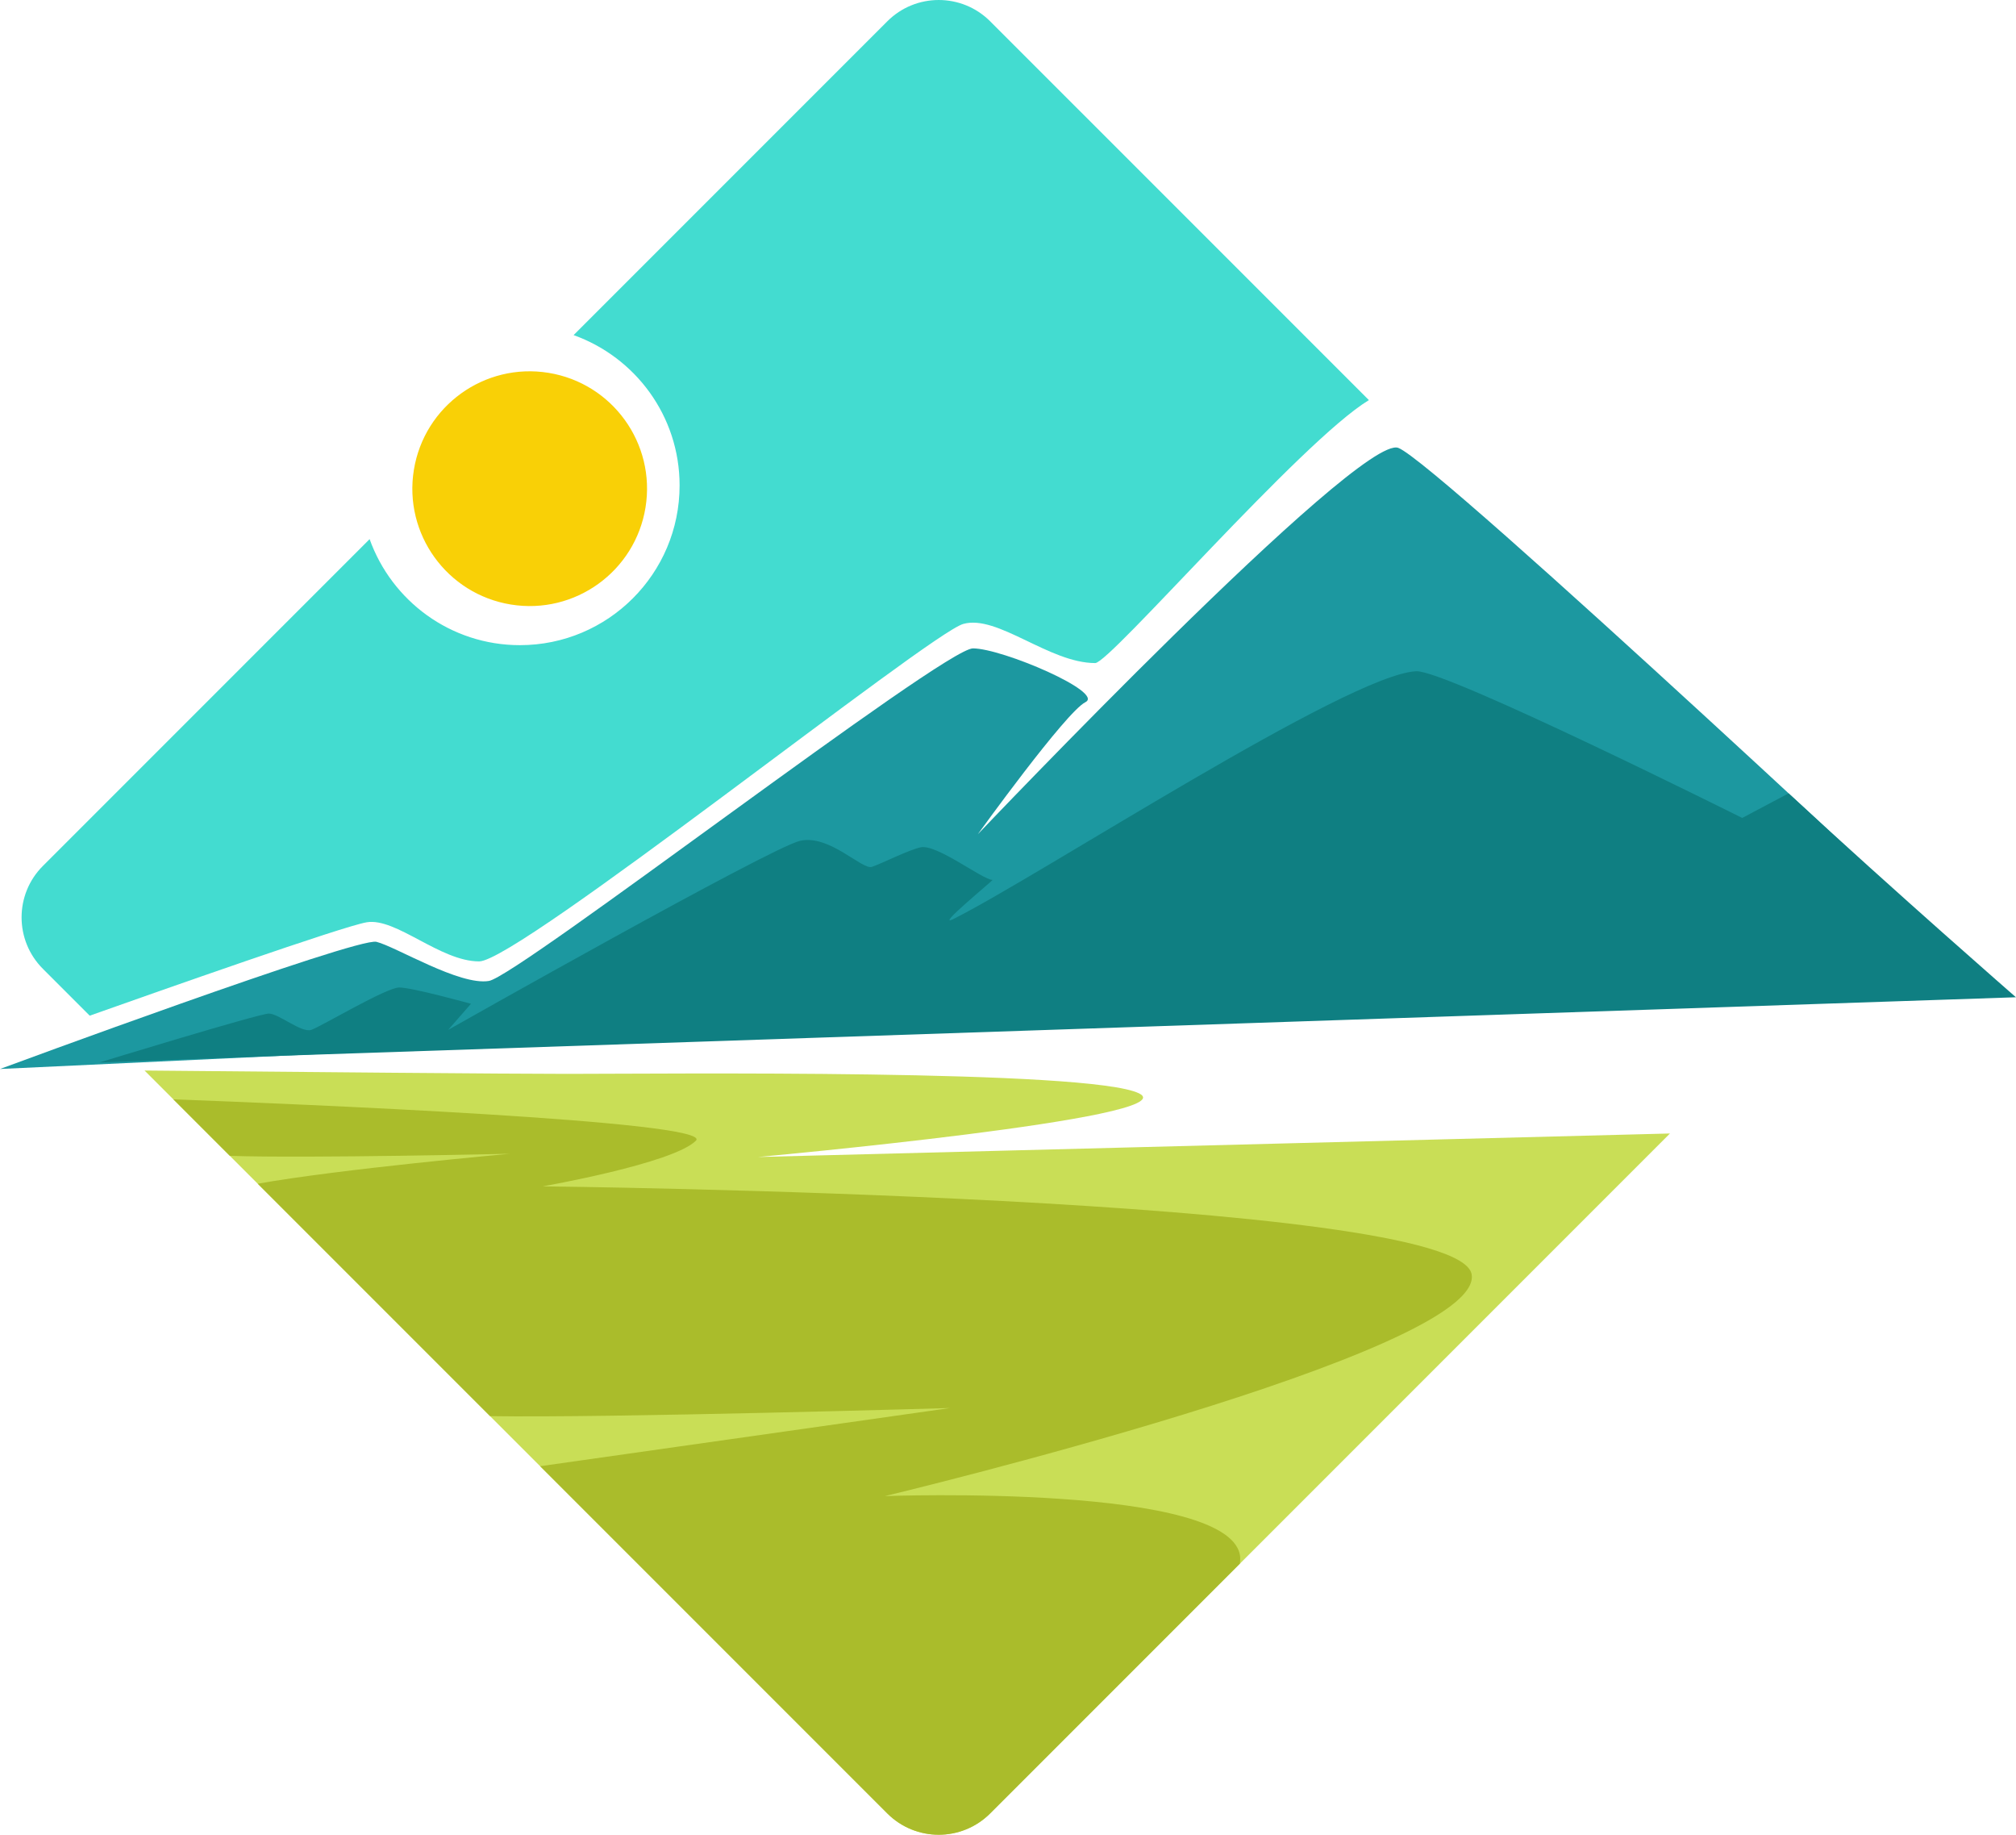 <svg xmlns="http://www.w3.org/2000/svg" width="1080" height="982.67" viewBox="0 0 1080 982.67"><g id="a"/><g id="b"><g id="c"><g id="d"><path d="M405.98 619.68s230.49-20.95 204.3-34.05c-26.19-13.1-256.69-10.48-306.45-10.48-31.13.0-145.26-1.02-226.39-1.79l397.9 397.9c15.21 15.21 39.87 15.21 55.09.0l364.18-364.18-488.63 12.59z" fill="#c9de56"/><path d="M0 572.53s191.2-70.72 201.68-68.1c10.48 2.62 44.53 23.57 60.24 20.95 15.72-2.62 243.59-178.11 259.3-178.11s70.72 23.57 60.24 28.81c-10.48 5.24-57.62 70.72-57.62 70.72.0.0 204.3-214.78 225.25-206.92 20.95 7.86 314.31 282.88 314.31 282.88L0 572.53z" fill="#1c98a0"/><path d="M958.21 424.9l-24.89 13.18S774.5 358.75 758.7 359.5c-36.67 1.75-201.82 109.64-247.95 132.71-10.48 5.24 21.68-20.95 20.95-20.95-5.24.0-29.68-19.21-38.42-17.46-6.17 1.23-20.95 8.73-26.19 10.48-5.24 1.75-22.7-17.46-38.42-13.97-15.72 3.49-188.59 101.28-188.59 101.28l12.22-13.97s-31.43-8.73-38.42-8.73-41.91 20.95-47.15 22.7c-5.24 1.75-17.46-8.73-22.7-8.73s-90.8 26.19-90.8 26.19l99.31-3.65 927.43-31.28s-63.86-55.66-121.79-109.21z" fill="#0f7f82"/><path d="M664.41 834.46c-1.75-40.16-190.33-33.18-190.33-33.18.0.0 321.29-76.83 314.31-118.74-6.98-41.91-497.66-47.15-497.66-47.15.0.0 69.85-12.22 82.07-24.45 10.58-10.58-218.2-19.85-279.92-22.15l30.27 30.27c42.87 1.39 150.12-1.13 150.12-1.13.0.0-91.98 8.27-135.19 16.06l124.47 124.47c63.75 1.04 246.45-4.34 246.45-4.34l-219.62 31.16 185.97 185.97c15.21 15.21 39.87 15.21 55.09.0l133.79-133.79c.11-1.04.22-2.09.18-3.01z" fill="#aabc2b"/><path d="M530.44 11.41c-15.21-15.21-39.87-15.21-55.09.0l-168.07 168.07c33.08 11.83 56.79 43.35 56.79 80.5.0 47.25-38.31 85.56-85.56 85.56-37.14.0-68.67-23.71-80.5-56.79L22.97 463.79c-15.21 15.21-15.21 39.87.0 55.09l25.1 25.1c37.04-13.14 135.65-47.9 148.38-50.02 15.72-2.62 39.29 20.95 60.24 20.95s240.97-175.49 259.31-180.73c18.33-5.24 46.01 20.95 70.72 20.95 7.86.0 110.14-118.68 146.61-140.84L530.44 11.41z" fill="#43dcd0"/><circle cx="283.75" cy="261.72" r="62.86" transform="translate(-20.04 499.88) rotate(-80.78)" fill="#f9d006"/></g></g></g></svg>
